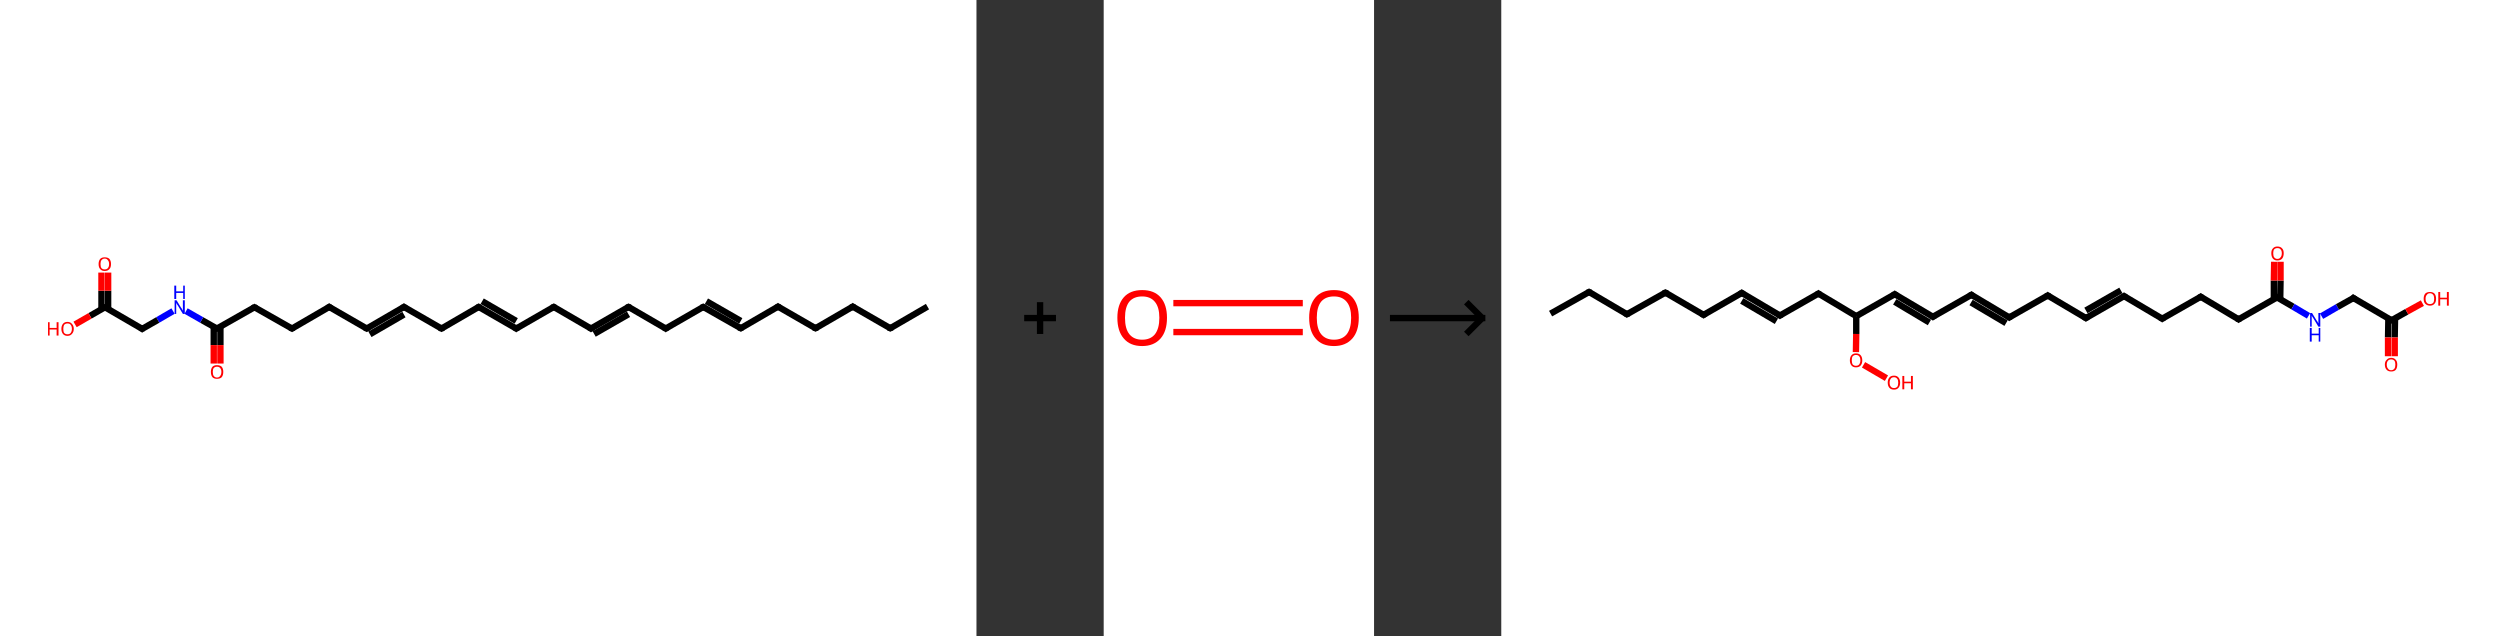 <?xml version='1.0' encoding='ASCII' standalone='yes'?>
<svg xmlns="http://www.w3.org/2000/svg" xmlns:xlink="http://www.w3.org/1999/xlink" version="1.1" width="786.0px" viewBox="0 0 786.0 200.0" height="200.0px">
  <rect x="0" y="0" width="786.0" height="200.0" fill="#333333" stroke="none"/>
  <g>
    <g transform="translate(0, 0) scale(1 1) "><!-- END OF HEADER -->
<rect style="opacity:1.0;fill:#FFFFFF;stroke:none" width="307.0" height="200.0" x="0.0" y="0.0"> </rect>
<path class="bond-0 atom-0 atom-1" d="M 291.6,96.4 L 279.9,103.2" style="fill:none;fill-rule:evenodd;stroke:#000000;stroke-width:2.0px;stroke-linecap:butt;stroke-linejoin:miter;stroke-opacity:1"/>
<path class="bond-1 atom-1 atom-2" d="M 279.9,103.2 L 268.1,96.4" style="fill:none;fill-rule:evenodd;stroke:#000000;stroke-width:2.0px;stroke-linecap:butt;stroke-linejoin:miter;stroke-opacity:1"/>
<path class="bond-2 atom-2 atom-3" d="M 268.1,96.4 L 256.4,103.2" style="fill:none;fill-rule:evenodd;stroke:#000000;stroke-width:2.0px;stroke-linecap:butt;stroke-linejoin:miter;stroke-opacity:1"/>
<path class="bond-3 atom-3 atom-4" d="M 256.4,103.2 L 244.6,96.4" style="fill:none;fill-rule:evenodd;stroke:#000000;stroke-width:2.0px;stroke-linecap:butt;stroke-linejoin:miter;stroke-opacity:1"/>
<path class="bond-4 atom-4 atom-5" d="M 244.6,96.4 L 232.9,103.2" style="fill:none;fill-rule:evenodd;stroke:#000000;stroke-width:2.0px;stroke-linecap:butt;stroke-linejoin:miter;stroke-opacity:1"/>
<path class="bond-5 atom-5 atom-6" d="M 232.9,103.2 L 221.1,96.5" style="fill:none;fill-rule:evenodd;stroke:#000000;stroke-width:2.0px;stroke-linecap:butt;stroke-linejoin:miter;stroke-opacity:1"/>
<path class="bond-5 atom-5 atom-6" d="M 232.9,100.9 L 222.1,94.7" style="fill:none;fill-rule:evenodd;stroke:#000000;stroke-width:2.0px;stroke-linecap:butt;stroke-linejoin:miter;stroke-opacity:1"/>
<path class="bond-6 atom-6 atom-7" d="M 221.1,96.5 L 209.3,103.3" style="fill:none;fill-rule:evenodd;stroke:#000000;stroke-width:2.0px;stroke-linecap:butt;stroke-linejoin:miter;stroke-opacity:1"/>
<path class="bond-7 atom-7 atom-8" d="M 209.3,103.3 L 197.6,96.5" style="fill:none;fill-rule:evenodd;stroke:#000000;stroke-width:2.0px;stroke-linecap:butt;stroke-linejoin:miter;stroke-opacity:1"/>
<path class="bond-8 atom-8 atom-9" d="M 197.6,96.5 L 185.8,103.3" style="fill:none;fill-rule:evenodd;stroke:#000000;stroke-width:2.0px;stroke-linecap:butt;stroke-linejoin:miter;stroke-opacity:1"/>
<path class="bond-8 atom-8 atom-9" d="M 197.6,98.8 L 186.8,105.0" style="fill:none;fill-rule:evenodd;stroke:#000000;stroke-width:2.0px;stroke-linecap:butt;stroke-linejoin:miter;stroke-opacity:1"/>
<path class="bond-9 atom-9 atom-10" d="M 185.8,103.3 L 174.1,96.5" style="fill:none;fill-rule:evenodd;stroke:#000000;stroke-width:2.0px;stroke-linecap:butt;stroke-linejoin:miter;stroke-opacity:1"/>
<path class="bond-10 atom-10 atom-11" d="M 174.1,96.5 L 162.3,103.3" style="fill:none;fill-rule:evenodd;stroke:#000000;stroke-width:2.0px;stroke-linecap:butt;stroke-linejoin:miter;stroke-opacity:1"/>
<path class="bond-11 atom-11 atom-12" d="M 162.3,103.3 L 150.5,96.5" style="fill:none;fill-rule:evenodd;stroke:#000000;stroke-width:2.0px;stroke-linecap:butt;stroke-linejoin:miter;stroke-opacity:1"/>
<path class="bond-11 atom-11 atom-12" d="M 162.3,100.9 L 151.6,94.7" style="fill:none;fill-rule:evenodd;stroke:#000000;stroke-width:2.0px;stroke-linecap:butt;stroke-linejoin:miter;stroke-opacity:1"/>
<path class="bond-12 atom-12 atom-13" d="M 150.5,96.5 L 138.8,103.3" style="fill:none;fill-rule:evenodd;stroke:#000000;stroke-width:2.0px;stroke-linecap:butt;stroke-linejoin:miter;stroke-opacity:1"/>
<path class="bond-13 atom-13 atom-14" d="M 138.8,103.3 L 127.0,96.5" style="fill:none;fill-rule:evenodd;stroke:#000000;stroke-width:2.0px;stroke-linecap:butt;stroke-linejoin:miter;stroke-opacity:1"/>
<path class="bond-14 atom-14 atom-15" d="M 127.0,96.5 L 115.3,103.3" style="fill:none;fill-rule:evenodd;stroke:#000000;stroke-width:2.0px;stroke-linecap:butt;stroke-linejoin:miter;stroke-opacity:1"/>
<path class="bond-14 atom-14 atom-15" d="M 127.0,98.9 L 116.3,105.1" style="fill:none;fill-rule:evenodd;stroke:#000000;stroke-width:2.0px;stroke-linecap:butt;stroke-linejoin:miter;stroke-opacity:1"/>
<path class="bond-15 atom-15 atom-16" d="M 115.3,103.3 L 103.5,96.5" style="fill:none;fill-rule:evenodd;stroke:#000000;stroke-width:2.0px;stroke-linecap:butt;stroke-linejoin:miter;stroke-opacity:1"/>
<path class="bond-16 atom-16 atom-17" d="M 103.5,96.5 L 91.8,103.3" style="fill:none;fill-rule:evenodd;stroke:#000000;stroke-width:2.0px;stroke-linecap:butt;stroke-linejoin:miter;stroke-opacity:1"/>
<path class="bond-17 atom-17 atom-18" d="M 91.8,103.3 L 80.0,96.6" style="fill:none;fill-rule:evenodd;stroke:#000000;stroke-width:2.0px;stroke-linecap:butt;stroke-linejoin:miter;stroke-opacity:1"/>
<path class="bond-18 atom-18 atom-19" d="M 80.0,96.6 L 68.2,103.3" style="fill:none;fill-rule:evenodd;stroke:#000000;stroke-width:2.0px;stroke-linecap:butt;stroke-linejoin:miter;stroke-opacity:1"/>
<path class="bond-19 atom-19 atom-20" d="M 67.2,102.8 L 67.2,108.5" style="fill:none;fill-rule:evenodd;stroke:#000000;stroke-width:2.0px;stroke-linecap:butt;stroke-linejoin:miter;stroke-opacity:1"/>
<path class="bond-19 atom-19 atom-20" d="M 67.2,108.5 L 67.2,114.3" style="fill:none;fill-rule:evenodd;stroke:#FF0000;stroke-width:2.0px;stroke-linecap:butt;stroke-linejoin:miter;stroke-opacity:1"/>
<path class="bond-19 atom-19 atom-20" d="M 69.3,102.8 L 69.3,108.5" style="fill:none;fill-rule:evenodd;stroke:#000000;stroke-width:2.0px;stroke-linecap:butt;stroke-linejoin:miter;stroke-opacity:1"/>
<path class="bond-19 atom-19 atom-20" d="M 69.3,108.5 L 69.3,114.3" style="fill:none;fill-rule:evenodd;stroke:#FF0000;stroke-width:2.0px;stroke-linecap:butt;stroke-linejoin:miter;stroke-opacity:1"/>
<path class="bond-20 atom-19 atom-21" d="M 68.2,103.3 L 63.4,100.6" style="fill:none;fill-rule:evenodd;stroke:#000000;stroke-width:2.0px;stroke-linecap:butt;stroke-linejoin:miter;stroke-opacity:1"/>
<path class="bond-20 atom-19 atom-21" d="M 63.4,100.6 L 58.5,97.8" style="fill:none;fill-rule:evenodd;stroke:#0000FF;stroke-width:2.0px;stroke-linecap:butt;stroke-linejoin:miter;stroke-opacity:1"/>
<path class="bond-21 atom-21 atom-22" d="M 54.4,97.8 L 49.6,100.6" style="fill:none;fill-rule:evenodd;stroke:#0000FF;stroke-width:2.0px;stroke-linecap:butt;stroke-linejoin:miter;stroke-opacity:1"/>
<path class="bond-21 atom-21 atom-22" d="M 49.6,100.6 L 44.7,103.4" style="fill:none;fill-rule:evenodd;stroke:#000000;stroke-width:2.0px;stroke-linecap:butt;stroke-linejoin:miter;stroke-opacity:1"/>
<path class="bond-22 atom-22 atom-23" d="M 44.7,103.4 L 33.0,96.6" style="fill:none;fill-rule:evenodd;stroke:#000000;stroke-width:2.0px;stroke-linecap:butt;stroke-linejoin:miter;stroke-opacity:1"/>
<path class="bond-23 atom-23 atom-24" d="M 34.0,97.2 L 34.0,91.4" style="fill:none;fill-rule:evenodd;stroke:#000000;stroke-width:2.0px;stroke-linecap:butt;stroke-linejoin:miter;stroke-opacity:1"/>
<path class="bond-23 atom-23 atom-24" d="M 34.0,91.4 L 34.0,85.7" style="fill:none;fill-rule:evenodd;stroke:#FF0000;stroke-width:2.0px;stroke-linecap:butt;stroke-linejoin:miter;stroke-opacity:1"/>
<path class="bond-23 atom-23 atom-24" d="M 31.9,97.2 L 31.9,91.4" style="fill:none;fill-rule:evenodd;stroke:#000000;stroke-width:2.0px;stroke-linecap:butt;stroke-linejoin:miter;stroke-opacity:1"/>
<path class="bond-23 atom-23 atom-24" d="M 31.9,91.4 L 31.9,85.7" style="fill:none;fill-rule:evenodd;stroke:#FF0000;stroke-width:2.0px;stroke-linecap:butt;stroke-linejoin:miter;stroke-opacity:1"/>
<path class="bond-24 atom-23 atom-25" d="M 33.0,96.6 L 28.3,99.3" style="fill:none;fill-rule:evenodd;stroke:#000000;stroke-width:2.0px;stroke-linecap:butt;stroke-linejoin:miter;stroke-opacity:1"/>
<path class="bond-24 atom-23 atom-25" d="M 28.3,99.3 L 23.6,102.0" style="fill:none;fill-rule:evenodd;stroke:#FF0000;stroke-width:2.0px;stroke-linecap:butt;stroke-linejoin:miter;stroke-opacity:1"/>
<path d="M 280.5,102.9 L 279.9,103.2 L 279.3,102.9" style="fill:none;stroke:#000000;stroke-width:2.0px;stroke-linecap:butt;stroke-linejoin:miter;stroke-opacity:1;"/>
<path d="M 268.7,96.8 L 268.1,96.4 L 267.5,96.8" style="fill:none;stroke:#000000;stroke-width:2.0px;stroke-linecap:butt;stroke-linejoin:miter;stroke-opacity:1;"/>
<path d="M 257.0,102.9 L 256.4,103.2 L 255.8,102.9" style="fill:none;stroke:#000000;stroke-width:2.0px;stroke-linecap:butt;stroke-linejoin:miter;stroke-opacity:1;"/>
<path d="M 245.2,96.8 L 244.6,96.4 L 244.0,96.8" style="fill:none;stroke:#000000;stroke-width:2.0px;stroke-linecap:butt;stroke-linejoin:miter;stroke-opacity:1;"/>
<path d="M 233.4,102.9 L 232.9,103.2 L 232.3,102.9" style="fill:none;stroke:#000000;stroke-width:2.0px;stroke-linecap:butt;stroke-linejoin:miter;stroke-opacity:1;"/>
<path d="M 221.7,96.8 L 221.1,96.5 L 220.5,96.8" style="fill:none;stroke:#000000;stroke-width:2.0px;stroke-linecap:butt;stroke-linejoin:miter;stroke-opacity:1;"/>
<path d="M 209.9,102.9 L 209.3,103.3 L 208.7,102.9" style="fill:none;stroke:#000000;stroke-width:2.0px;stroke-linecap:butt;stroke-linejoin:miter;stroke-opacity:1;"/>
<path d="M 198.2,96.8 L 197.6,96.5 L 197.0,96.8" style="fill:none;stroke:#000000;stroke-width:2.0px;stroke-linecap:butt;stroke-linejoin:miter;stroke-opacity:1;"/>
<path d="M 186.4,102.9 L 185.8,103.3 L 185.2,102.9" style="fill:none;stroke:#000000;stroke-width:2.0px;stroke-linecap:butt;stroke-linejoin:miter;stroke-opacity:1;"/>
<path d="M 174.6,96.8 L 174.1,96.5 L 173.5,96.8" style="fill:none;stroke:#000000;stroke-width:2.0px;stroke-linecap:butt;stroke-linejoin:miter;stroke-opacity:1;"/>
<path d="M 162.9,102.9 L 162.3,103.3 L 161.7,102.9" style="fill:none;stroke:#000000;stroke-width:2.0px;stroke-linecap:butt;stroke-linejoin:miter;stroke-opacity:1;"/>
<path d="M 151.1,96.8 L 150.5,96.5 L 150.0,96.8" style="fill:none;stroke:#000000;stroke-width:2.0px;stroke-linecap:butt;stroke-linejoin:miter;stroke-opacity:1;"/>
<path d="M 139.4,103.0 L 138.8,103.3 L 138.2,103.0" style="fill:none;stroke:#000000;stroke-width:2.0px;stroke-linecap:butt;stroke-linejoin:miter;stroke-opacity:1;"/>
<path d="M 127.6,96.9 L 127.0,96.5 L 126.4,96.9" style="fill:none;stroke:#000000;stroke-width:2.0px;stroke-linecap:butt;stroke-linejoin:miter;stroke-opacity:1;"/>
<path d="M 115.9,103.0 L 115.3,103.3 L 114.7,103.0" style="fill:none;stroke:#000000;stroke-width:2.0px;stroke-linecap:butt;stroke-linejoin:miter;stroke-opacity:1;"/>
<path d="M 104.1,96.9 L 103.5,96.5 L 102.9,96.9" style="fill:none;stroke:#000000;stroke-width:2.0px;stroke-linecap:butt;stroke-linejoin:miter;stroke-opacity:1;"/>
<path d="M 92.3,103.0 L 91.8,103.3 L 91.2,103.0" style="fill:none;stroke:#000000;stroke-width:2.0px;stroke-linecap:butt;stroke-linejoin:miter;stroke-opacity:1;"/>
<path d="M 80.6,96.9 L 80.0,96.6 L 79.4,96.9" style="fill:none;stroke:#000000;stroke-width:2.0px;stroke-linecap:butt;stroke-linejoin:miter;stroke-opacity:1;"/>
<path d="M 68.8,103.0 L 68.2,103.3 L 68.0,103.2" style="fill:none;stroke:#000000;stroke-width:2.0px;stroke-linecap:butt;stroke-linejoin:miter;stroke-opacity:1;"/>
<path d="M 45.0,103.2 L 44.7,103.4 L 44.1,103.0" style="fill:none;stroke:#000000;stroke-width:2.0px;stroke-linecap:butt;stroke-linejoin:miter;stroke-opacity:1;"/>
<path d="M 33.5,96.9 L 33.0,96.6 L 32.7,96.7" style="fill:none;stroke:#000000;stroke-width:2.0px;stroke-linecap:butt;stroke-linejoin:miter;stroke-opacity:1;"/>
<path class="atom-20" d="M 66.3 116.9 Q 66.3 115.9, 66.8 115.3 Q 67.3 114.8, 68.2 114.8 Q 69.2 114.8, 69.7 115.3 Q 70.2 115.9, 70.2 116.9 Q 70.2 118.0, 69.7 118.6 Q 69.2 119.1, 68.2 119.1 Q 67.3 119.1, 66.8 118.6 Q 66.3 118.0, 66.3 116.9 M 68.2 118.7 Q 68.9 118.7, 69.2 118.2 Q 69.6 117.8, 69.6 116.9 Q 69.6 116.1, 69.2 115.7 Q 68.9 115.3, 68.2 115.3 Q 67.6 115.3, 67.2 115.7 Q 66.9 116.1, 66.9 116.9 Q 66.9 117.8, 67.2 118.2 Q 67.6 118.7, 68.2 118.7 " fill="#FF0000"/>
<path class="atom-21" d="M 55.5 94.4 L 56.9 96.7 Q 57.1 96.9, 57.3 97.3 Q 57.5 97.7, 57.5 97.7 L 57.5 94.4 L 58.1 94.4 L 58.1 98.7 L 57.5 98.7 L 56.0 96.2 Q 55.8 95.9, 55.6 95.6 Q 55.5 95.3, 55.4 95.2 L 55.4 98.7 L 54.9 98.7 L 54.9 94.4 L 55.5 94.4 " fill="#0000FF"/>
<path class="atom-21" d="M 54.8 89.8 L 55.4 89.8 L 55.4 91.6 L 57.6 91.6 L 57.6 89.8 L 58.1 89.8 L 58.1 94.0 L 57.6 94.0 L 57.6 92.1 L 55.4 92.1 L 55.4 94.0 L 54.8 94.0 L 54.8 89.8 " fill="#0000FF"/>
<path class="atom-24" d="M 31.0 83.0 Q 31.0 82.0, 31.5 81.4 Q 32.0 80.9, 32.9 80.9 Q 33.9 80.9, 34.4 81.4 Q 34.9 82.0, 34.9 83.0 Q 34.9 84.1, 34.4 84.6 Q 33.9 85.2, 32.9 85.2 Q 32.0 85.2, 31.5 84.6 Q 31.0 84.1, 31.0 83.0 M 32.9 84.7 Q 33.6 84.7, 33.9 84.3 Q 34.3 83.9, 34.3 83.0 Q 34.3 82.2, 33.9 81.8 Q 33.6 81.3, 32.9 81.3 Q 32.3 81.3, 31.9 81.8 Q 31.6 82.2, 31.6 83.0 Q 31.6 83.9, 31.9 84.3 Q 32.3 84.7, 32.9 84.7 " fill="#FF0000"/>
<path class="atom-25" d="M 15.1 101.3 L 15.6 101.3 L 15.6 103.1 L 17.8 103.1 L 17.8 101.3 L 18.4 101.3 L 18.4 105.5 L 17.8 105.5 L 17.8 103.6 L 15.6 103.6 L 15.6 105.5 L 15.1 105.5 L 15.1 101.3 " fill="#FF0000"/>
<path class="atom-25" d="M 19.3 103.4 Q 19.3 102.4, 19.8 101.8 Q 20.3 101.2, 21.2 101.2 Q 22.1 101.2, 22.6 101.8 Q 23.2 102.4, 23.2 103.4 Q 23.2 104.4, 22.6 105.0 Q 22.1 105.6, 21.2 105.6 Q 20.3 105.6, 19.8 105.0 Q 19.3 104.4, 19.3 103.4 M 21.2 105.1 Q 21.9 105.1, 22.2 104.7 Q 22.6 104.2, 22.6 103.4 Q 22.6 102.6, 22.2 102.1 Q 21.9 101.7, 21.2 101.7 Q 20.6 101.7, 20.2 102.1 Q 19.9 102.6, 19.9 103.4 Q 19.9 104.3, 20.2 104.7 Q 20.6 105.1, 21.2 105.1 " fill="#FF0000"/>
</g>
    <g transform="translate(307.0, 0) scale(1 1) "><line x1="15" y1="100" x2="25" y2="100" style="stroke:rgb(0,0,0);stroke-width:2"/>
  <line x1="20" y1="95" x2="20" y2="105" style="stroke:rgb(0,0,0);stroke-width:2"/>
</g>
    <g transform="translate(347.0, 0) scale(1 1) "><!-- END OF HEADER -->
<rect style="opacity:1.0;fill:#FFFFFF;stroke:none" width="85.0" height="200.0" x="0.0" y="0.0"> </rect>
<path class="bond-0 atom-0 atom-1" d="M 21.9,95.3 L 62.6,95.3" style="fill:none;fill-rule:evenodd;stroke:#FF0000;stroke-width:2.0px;stroke-linecap:butt;stroke-linejoin:miter;stroke-opacity:1"/>
<path class="bond-0 atom-0 atom-1" d="M 21.9,104.4 L 62.6,104.4" style="fill:none;fill-rule:evenodd;stroke:#FF0000;stroke-width:2.0px;stroke-linecap:butt;stroke-linejoin:miter;stroke-opacity:1"/>
<path class="atom-0" d="M 4.3 99.9 Q 4.3 95.8, 6.3 93.5 Q 8.3 91.2, 12.1 91.2 Q 15.9 91.2, 17.9 93.5 Q 19.9 95.8, 19.9 99.9 Q 19.9 104.1, 17.9 106.4 Q 15.8 108.8, 12.1 108.8 Q 8.3 108.8, 6.3 106.4 Q 4.3 104.1, 4.3 99.9 M 12.1 106.8 Q 14.7 106.8, 16.1 105.1 Q 17.5 103.3, 17.5 99.9 Q 17.5 96.6, 16.1 94.9 Q 14.7 93.2, 12.1 93.2 Q 9.5 93.2, 8.1 94.8 Q 6.7 96.5, 6.7 99.9 Q 6.7 103.4, 8.1 105.1 Q 9.5 106.8, 12.1 106.8 " fill="#FF0000"/>
<path class="atom-1" d="M 64.6 99.9 Q 64.6 95.8, 66.6 93.5 Q 68.6 91.2, 72.4 91.2 Q 76.2 91.2, 78.2 93.5 Q 80.2 95.8, 80.2 99.9 Q 80.2 104.1, 78.2 106.4 Q 76.1 108.8, 72.4 108.8 Q 68.6 108.8, 66.6 106.4 Q 64.6 104.1, 64.6 99.9 M 72.4 106.8 Q 75.0 106.8, 76.4 105.1 Q 77.8 103.3, 77.8 99.9 Q 77.8 96.6, 76.4 94.9 Q 75.0 93.2, 72.4 93.2 Q 69.8 93.2, 68.4 94.8 Q 67.0 96.5, 67.0 99.9 Q 67.0 103.4, 68.4 105.1 Q 69.8 106.8, 72.4 106.8 " fill="#FF0000"/>
</g>
    <g transform="translate(432.0, 0) scale(1 1) "><line x1="5" y1="100" x2="35" y2="100" style="stroke:rgb(0,0,0);stroke-width:2"/>
  <line x1="34" y1="100" x2="29" y2="95" style="stroke:rgb(0,0,0);stroke-width:2"/>
  <line x1="34" y1="100" x2="29" y2="105" style="stroke:rgb(0,0,0);stroke-width:2"/>
</g>
    <g transform="translate(472.0, 0) scale(1 1) "><!-- END OF HEADER -->
<rect style="opacity:1.0;fill:#FFFFFF;stroke:none" width="314.0" height="200.0" x="0.0" y="0.0"> </rect>
<path class="bond-0 atom-0 atom-1" d="M 15.5,98.6 L 27.6,91.8" style="fill:none;fill-rule:evenodd;stroke:#000000;stroke-width:2.0px;stroke-linecap:butt;stroke-linejoin:miter;stroke-opacity:1"/>
<path class="bond-1 atom-1 atom-2" d="M 27.6,91.8 L 39.5,98.8" style="fill:none;fill-rule:evenodd;stroke:#000000;stroke-width:2.0px;stroke-linecap:butt;stroke-linejoin:miter;stroke-opacity:1"/>
<path class="bond-2 atom-2 atom-3" d="M 39.5,98.8 L 51.6,92.0" style="fill:none;fill-rule:evenodd;stroke:#000000;stroke-width:2.0px;stroke-linecap:butt;stroke-linejoin:miter;stroke-opacity:1"/>
<path class="bond-3 atom-3 atom-4" d="M 51.6,92.0 L 63.6,99.0" style="fill:none;fill-rule:evenodd;stroke:#000000;stroke-width:2.0px;stroke-linecap:butt;stroke-linejoin:miter;stroke-opacity:1"/>
<path class="bond-4 atom-4 atom-5" d="M 63.6,99.0 L 75.6,92.1" style="fill:none;fill-rule:evenodd;stroke:#000000;stroke-width:2.0px;stroke-linecap:butt;stroke-linejoin:miter;stroke-opacity:1"/>
<path class="bond-5 atom-5 atom-6" d="M 75.6,92.1 L 87.6,99.2" style="fill:none;fill-rule:evenodd;stroke:#000000;stroke-width:2.0px;stroke-linecap:butt;stroke-linejoin:miter;stroke-opacity:1"/>
<path class="bond-5 atom-5 atom-6" d="M 75.6,94.6 L 86.5,101.0" style="fill:none;fill-rule:evenodd;stroke:#000000;stroke-width:2.0px;stroke-linecap:butt;stroke-linejoin:miter;stroke-opacity:1"/>
<path class="bond-6 atom-6 atom-7" d="M 87.6,99.2 L 99.7,92.3" style="fill:none;fill-rule:evenodd;stroke:#000000;stroke-width:2.0px;stroke-linecap:butt;stroke-linejoin:miter;stroke-opacity:1"/>
<path class="bond-7 atom-7 atom-8" d="M 99.7,92.3 L 111.6,99.4" style="fill:none;fill-rule:evenodd;stroke:#000000;stroke-width:2.0px;stroke-linecap:butt;stroke-linejoin:miter;stroke-opacity:1"/>
<path class="bond-8 atom-8 atom-9" d="M 111.6,99.4 L 123.7,92.5" style="fill:none;fill-rule:evenodd;stroke:#000000;stroke-width:2.0px;stroke-linecap:butt;stroke-linejoin:miter;stroke-opacity:1"/>
<path class="bond-9 atom-9 atom-10" d="M 123.7,92.5 L 135.7,99.6" style="fill:none;fill-rule:evenodd;stroke:#000000;stroke-width:2.0px;stroke-linecap:butt;stroke-linejoin:miter;stroke-opacity:1"/>
<path class="bond-9 atom-9 atom-10" d="M 123.7,94.9 L 134.6,101.4" style="fill:none;fill-rule:evenodd;stroke:#000000;stroke-width:2.0px;stroke-linecap:butt;stroke-linejoin:miter;stroke-opacity:1"/>
<path class="bond-10 atom-10 atom-11" d="M 135.7,99.6 L 147.8,92.7" style="fill:none;fill-rule:evenodd;stroke:#000000;stroke-width:2.0px;stroke-linecap:butt;stroke-linejoin:miter;stroke-opacity:1"/>
<path class="bond-11 atom-11 atom-12" d="M 147.8,92.7 L 159.7,99.8" style="fill:none;fill-rule:evenodd;stroke:#000000;stroke-width:2.0px;stroke-linecap:butt;stroke-linejoin:miter;stroke-opacity:1"/>
<path class="bond-11 atom-11 atom-12" d="M 147.7,95.1 L 158.7,101.6" style="fill:none;fill-rule:evenodd;stroke:#000000;stroke-width:2.0px;stroke-linecap:butt;stroke-linejoin:miter;stroke-opacity:1"/>
<path class="bond-12 atom-12 atom-13" d="M 159.7,99.8 L 171.8,92.9" style="fill:none;fill-rule:evenodd;stroke:#000000;stroke-width:2.0px;stroke-linecap:butt;stroke-linejoin:miter;stroke-opacity:1"/>
<path class="bond-13 atom-13 atom-14" d="M 171.8,92.9 L 183.8,100.0" style="fill:none;fill-rule:evenodd;stroke:#000000;stroke-width:2.0px;stroke-linecap:butt;stroke-linejoin:miter;stroke-opacity:1"/>
<path class="bond-14 atom-14 atom-15" d="M 183.8,100.0 L 195.8,93.1" style="fill:none;fill-rule:evenodd;stroke:#000000;stroke-width:2.0px;stroke-linecap:butt;stroke-linejoin:miter;stroke-opacity:1"/>
<path class="bond-14 atom-14 atom-15" d="M 183.8,97.6 L 194.8,91.3" style="fill:none;fill-rule:evenodd;stroke:#000000;stroke-width:2.0px;stroke-linecap:butt;stroke-linejoin:miter;stroke-opacity:1"/>
<path class="bond-15 atom-15 atom-16" d="M 195.8,93.1 L 207.8,100.2" style="fill:none;fill-rule:evenodd;stroke:#000000;stroke-width:2.0px;stroke-linecap:butt;stroke-linejoin:miter;stroke-opacity:1"/>
<path class="bond-16 atom-16 atom-17" d="M 207.8,100.2 L 219.9,93.3" style="fill:none;fill-rule:evenodd;stroke:#000000;stroke-width:2.0px;stroke-linecap:butt;stroke-linejoin:miter;stroke-opacity:1"/>
<path class="bond-17 atom-17 atom-18" d="M 219.9,93.3 L 231.8,100.4" style="fill:none;fill-rule:evenodd;stroke:#000000;stroke-width:2.0px;stroke-linecap:butt;stroke-linejoin:miter;stroke-opacity:1"/>
<path class="bond-18 atom-18 atom-19" d="M 231.8,100.4 L 243.9,93.5" style="fill:none;fill-rule:evenodd;stroke:#000000;stroke-width:2.0px;stroke-linecap:butt;stroke-linejoin:miter;stroke-opacity:1"/>
<path class="bond-19 atom-19 atom-20" d="M 244.9,94.1 L 245.0,88.2" style="fill:none;fill-rule:evenodd;stroke:#000000;stroke-width:2.0px;stroke-linecap:butt;stroke-linejoin:miter;stroke-opacity:1"/>
<path class="bond-19 atom-19 atom-20" d="M 245.0,88.2 L 245.0,82.3" style="fill:none;fill-rule:evenodd;stroke:#FF0000;stroke-width:2.0px;stroke-linecap:butt;stroke-linejoin:miter;stroke-opacity:1"/>
<path class="bond-19 atom-19 atom-20" d="M 242.9,94.1 L 242.9,88.2" style="fill:none;fill-rule:evenodd;stroke:#000000;stroke-width:2.0px;stroke-linecap:butt;stroke-linejoin:miter;stroke-opacity:1"/>
<path class="bond-19 atom-19 atom-20" d="M 242.9,88.2 L 243.0,82.3" style="fill:none;fill-rule:evenodd;stroke:#FF0000;stroke-width:2.0px;stroke-linecap:butt;stroke-linejoin:miter;stroke-opacity:1"/>
<path class="bond-20 atom-19 atom-21" d="M 243.9,93.5 L 248.9,96.4" style="fill:none;fill-rule:evenodd;stroke:#000000;stroke-width:2.0px;stroke-linecap:butt;stroke-linejoin:miter;stroke-opacity:1"/>
<path class="bond-20 atom-19 atom-21" d="M 248.9,96.4 L 253.8,99.3" style="fill:none;fill-rule:evenodd;stroke:#0000FF;stroke-width:2.0px;stroke-linecap:butt;stroke-linejoin:miter;stroke-opacity:1"/>
<path class="bond-21 atom-21 atom-22" d="M 257.9,99.4 L 262.9,96.5" style="fill:none;fill-rule:evenodd;stroke:#0000FF;stroke-width:2.0px;stroke-linecap:butt;stroke-linejoin:miter;stroke-opacity:1"/>
<path class="bond-21 atom-21 atom-22" d="M 262.9,96.5 L 267.9,93.7" style="fill:none;fill-rule:evenodd;stroke:#000000;stroke-width:2.0px;stroke-linecap:butt;stroke-linejoin:miter;stroke-opacity:1"/>
<path class="bond-22 atom-22 atom-23" d="M 267.9,93.7 L 279.9,100.7" style="fill:none;fill-rule:evenodd;stroke:#000000;stroke-width:2.0px;stroke-linecap:butt;stroke-linejoin:miter;stroke-opacity:1"/>
<path class="bond-23 atom-23 atom-24" d="M 278.9,100.1 L 278.8,106.1" style="fill:none;fill-rule:evenodd;stroke:#000000;stroke-width:2.0px;stroke-linecap:butt;stroke-linejoin:miter;stroke-opacity:1"/>
<path class="bond-23 atom-23 atom-24" d="M 278.8,106.1 L 278.8,112.0" style="fill:none;fill-rule:evenodd;stroke:#FF0000;stroke-width:2.0px;stroke-linecap:butt;stroke-linejoin:miter;stroke-opacity:1"/>
<path class="bond-23 atom-23 atom-24" d="M 281.0,100.2 L 280.9,106.1" style="fill:none;fill-rule:evenodd;stroke:#000000;stroke-width:2.0px;stroke-linecap:butt;stroke-linejoin:miter;stroke-opacity:1"/>
<path class="bond-23 atom-23 atom-24" d="M 280.9,106.1 L 280.9,112.0" style="fill:none;fill-rule:evenodd;stroke:#FF0000;stroke-width:2.0px;stroke-linecap:butt;stroke-linejoin:miter;stroke-opacity:1"/>
<path class="bond-24 atom-23 atom-25" d="M 279.9,100.7 L 284.7,98.0" style="fill:none;fill-rule:evenodd;stroke:#000000;stroke-width:2.0px;stroke-linecap:butt;stroke-linejoin:miter;stroke-opacity:1"/>
<path class="bond-24 atom-23 atom-25" d="M 284.7,98.0 L 289.6,95.3" style="fill:none;fill-rule:evenodd;stroke:#FF0000;stroke-width:2.0px;stroke-linecap:butt;stroke-linejoin:miter;stroke-opacity:1"/>
<path class="bond-25 atom-8 atom-26" d="M 111.6,99.4 L 111.6,105.0" style="fill:none;fill-rule:evenodd;stroke:#000000;stroke-width:2.0px;stroke-linecap:butt;stroke-linejoin:miter;stroke-opacity:1"/>
<path class="bond-25 atom-8 atom-26" d="M 111.6,105.0 L 111.5,110.7" style="fill:none;fill-rule:evenodd;stroke:#FF0000;stroke-width:2.0px;stroke-linecap:butt;stroke-linejoin:miter;stroke-opacity:1"/>
<path class="bond-26 atom-26 atom-27" d="M 113.9,114.7 L 121.1,118.9" style="fill:none;fill-rule:evenodd;stroke:#FF0000;stroke-width:2.0px;stroke-linecap:butt;stroke-linejoin:miter;stroke-opacity:1"/>
<path d="M 27.0,92.1 L 27.6,91.8 L 28.2,92.1" style="fill:none;stroke:#000000;stroke-width:2.0px;stroke-linecap:butt;stroke-linejoin:miter;stroke-opacity:1;"/>
<path d="M 38.9,98.4 L 39.5,98.8 L 40.1,98.5" style="fill:none;stroke:#000000;stroke-width:2.0px;stroke-linecap:butt;stroke-linejoin:miter;stroke-opacity:1;"/>
<path d="M 51.0,92.3 L 51.6,92.0 L 52.2,92.3" style="fill:none;stroke:#000000;stroke-width:2.0px;stroke-linecap:butt;stroke-linejoin:miter;stroke-opacity:1;"/>
<path d="M 63.0,98.6 L 63.6,99.0 L 64.2,98.6" style="fill:none;stroke:#000000;stroke-width:2.0px;stroke-linecap:butt;stroke-linejoin:miter;stroke-opacity:1;"/>
<path d="M 75.0,92.5 L 75.6,92.1 L 76.2,92.5" style="fill:none;stroke:#000000;stroke-width:2.0px;stroke-linecap:butt;stroke-linejoin:miter;stroke-opacity:1;"/>
<path d="M 87.0,98.8 L 87.6,99.2 L 88.2,98.8" style="fill:none;stroke:#000000;stroke-width:2.0px;stroke-linecap:butt;stroke-linejoin:miter;stroke-opacity:1;"/>
<path d="M 99.1,92.7 L 99.7,92.3 L 100.3,92.7" style="fill:none;stroke:#000000;stroke-width:2.0px;stroke-linecap:butt;stroke-linejoin:miter;stroke-opacity:1;"/>
<path d="M 123.1,92.9 L 123.7,92.5 L 124.3,92.9" style="fill:none;stroke:#000000;stroke-width:2.0px;stroke-linecap:butt;stroke-linejoin:miter;stroke-opacity:1;"/>
<path d="M 135.1,99.2 L 135.7,99.6 L 136.3,99.2" style="fill:none;stroke:#000000;stroke-width:2.0px;stroke-linecap:butt;stroke-linejoin:miter;stroke-opacity:1;"/>
<path d="M 147.1,93.1 L 147.8,92.7 L 148.3,93.1" style="fill:none;stroke:#000000;stroke-width:2.0px;stroke-linecap:butt;stroke-linejoin:miter;stroke-opacity:1;"/>
<path d="M 159.1,99.4 L 159.7,99.8 L 160.3,99.4" style="fill:none;stroke:#000000;stroke-width:2.0px;stroke-linecap:butt;stroke-linejoin:miter;stroke-opacity:1;"/>
<path d="M 171.2,93.3 L 171.8,92.9 L 172.4,93.3" style="fill:none;stroke:#000000;stroke-width:2.0px;stroke-linecap:butt;stroke-linejoin:miter;stroke-opacity:1;"/>
<path d="M 183.2,99.6 L 183.8,100.0 L 184.4,99.6" style="fill:none;stroke:#000000;stroke-width:2.0px;stroke-linecap:butt;stroke-linejoin:miter;stroke-opacity:1;"/>
<path d="M 195.2,93.5 L 195.8,93.1 L 196.4,93.5" style="fill:none;stroke:#000000;stroke-width:2.0px;stroke-linecap:butt;stroke-linejoin:miter;stroke-opacity:1;"/>
<path d="M 207.2,99.8 L 207.8,100.2 L 208.4,99.8" style="fill:none;stroke:#000000;stroke-width:2.0px;stroke-linecap:butt;stroke-linejoin:miter;stroke-opacity:1;"/>
<path d="M 219.3,93.7 L 219.9,93.3 L 220.5,93.7" style="fill:none;stroke:#000000;stroke-width:2.0px;stroke-linecap:butt;stroke-linejoin:miter;stroke-opacity:1;"/>
<path d="M 231.2,100.0 L 231.8,100.4 L 232.4,100.0" style="fill:none;stroke:#000000;stroke-width:2.0px;stroke-linecap:butt;stroke-linejoin:miter;stroke-opacity:1;"/>
<path d="M 243.3,93.9 L 243.9,93.5 L 244.2,93.7" style="fill:none;stroke:#000000;stroke-width:2.0px;stroke-linecap:butt;stroke-linejoin:miter;stroke-opacity:1;"/>
<path d="M 267.7,93.9 L 267.9,93.7 L 268.5,94.1" style="fill:none;stroke:#000000;stroke-width:2.0px;stroke-linecap:butt;stroke-linejoin:miter;stroke-opacity:1;"/>
<path d="M 279.3,100.4 L 279.9,100.7 L 280.2,100.6" style="fill:none;stroke:#000000;stroke-width:2.0px;stroke-linecap:butt;stroke-linejoin:miter;stroke-opacity:1;"/>
<path class="atom-20" d="M 242.1 79.6 Q 242.1 78.6, 242.6 78.1 Q 243.1 77.5, 244.0 77.5 Q 245.0 77.5, 245.5 78.1 Q 246.0 78.6, 246.0 79.6 Q 246.0 80.7, 245.5 81.3 Q 245.0 81.9, 244.0 81.9 Q 243.1 81.9, 242.6 81.3 Q 242.1 80.7, 242.1 79.6 M 244.0 81.4 Q 244.7 81.4, 245.0 80.9 Q 245.4 80.5, 245.4 79.6 Q 245.4 78.8, 245.0 78.4 Q 244.7 78.0, 244.0 78.0 Q 243.4 78.0, 243.0 78.4 Q 242.7 78.8, 242.7 79.6 Q 242.7 80.5, 243.0 80.9 Q 243.4 81.4, 244.0 81.4 " fill="#FF0000"/>
<path class="atom-21" d="M 254.9 98.4 L 256.3 100.7 Q 256.5 100.9, 256.7 101.3 Q 256.9 101.7, 256.9 101.7 L 256.9 98.4 L 257.5 98.4 L 257.5 102.7 L 256.9 102.7 L 255.4 100.2 Q 255.2 99.9, 255.0 99.6 Q 254.9 99.3, 254.8 99.2 L 254.8 102.7 L 254.3 102.7 L 254.3 98.4 L 254.9 98.4 " fill="#0000FF"/>
<path class="atom-21" d="M 254.2 103.1 L 254.8 103.1 L 254.8 104.9 L 257.0 104.9 L 257.0 103.1 L 257.5 103.1 L 257.5 107.4 L 257.0 107.4 L 257.0 105.4 L 254.8 105.4 L 254.8 107.4 L 254.2 107.4 L 254.2 103.1 " fill="#0000FF"/>
<path class="atom-24" d="M 277.8 114.6 Q 277.8 113.6, 278.4 113.1 Q 278.9 112.5, 279.8 112.5 Q 280.7 112.5, 281.2 113.1 Q 281.7 113.6, 281.7 114.6 Q 281.7 115.7, 281.2 116.3 Q 280.7 116.8, 279.8 116.8 Q 278.9 116.8, 278.4 116.3 Q 277.8 115.7, 277.8 114.6 M 279.8 116.4 Q 280.4 116.4, 280.8 115.9 Q 281.1 115.5, 281.1 114.6 Q 281.1 113.8, 280.8 113.4 Q 280.4 113.0, 279.8 113.0 Q 279.1 113.0, 278.8 113.4 Q 278.4 113.8, 278.4 114.6 Q 278.4 115.5, 278.8 115.9 Q 279.1 116.4, 279.8 116.4 " fill="#FF0000"/>
<path class="atom-25" d="M 290.0 93.9 Q 290.0 92.9, 290.5 92.3 Q 291.0 91.8, 292.0 91.8 Q 292.9 91.8, 293.4 92.3 Q 293.9 92.9, 293.9 93.9 Q 293.9 95.0, 293.4 95.5 Q 292.9 96.1, 292.0 96.1 Q 291.1 96.1, 290.5 95.5 Q 290.0 95.0, 290.0 93.9 M 292.0 95.6 Q 292.6 95.6, 293.0 95.2 Q 293.3 94.8, 293.3 93.9 Q 293.3 93.1, 293.0 92.7 Q 292.6 92.2, 292.0 92.2 Q 291.3 92.2, 291.0 92.7 Q 290.6 93.1, 290.6 93.9 Q 290.6 94.8, 291.0 95.2 Q 291.3 95.6, 292.0 95.6 " fill="#FF0000"/>
<path class="atom-25" d="M 294.6 91.8 L 295.2 91.8 L 295.2 93.6 L 297.3 93.6 L 297.3 91.8 L 297.9 91.8 L 297.9 96.1 L 297.3 96.1 L 297.3 94.1 L 295.2 94.1 L 295.2 96.1 L 294.6 96.1 L 294.6 91.8 " fill="#FF0000"/>
<path class="atom-26" d="M 109.6 113.3 Q 109.6 112.3, 110.1 111.7 Q 110.6 111.1, 111.5 111.1 Q 112.5 111.1, 113.0 111.7 Q 113.5 112.3, 113.5 113.3 Q 113.5 114.3, 113.0 114.9 Q 112.5 115.5, 111.5 115.5 Q 110.6 115.5, 110.1 114.9 Q 109.6 114.3, 109.6 113.3 M 111.5 115.0 Q 112.2 115.0, 112.5 114.6 Q 112.9 114.1, 112.9 113.3 Q 112.9 112.4, 112.5 112.0 Q 112.2 111.6, 111.5 111.6 Q 110.9 111.6, 110.5 112.0 Q 110.2 112.4, 110.2 113.3 Q 110.2 114.1, 110.5 114.6 Q 110.9 115.0, 111.5 115.0 " fill="#FF0000"/>
<path class="atom-27" d="M 121.5 120.3 Q 121.5 119.3, 122.0 118.7 Q 122.5 118.1, 123.5 118.1 Q 124.4 118.1, 124.9 118.7 Q 125.4 119.3, 125.4 120.3 Q 125.4 121.3, 124.9 121.9 Q 124.4 122.5, 123.5 122.5 Q 122.5 122.5, 122.0 121.9 Q 121.5 121.3, 121.5 120.3 M 123.5 122.0 Q 124.1 122.0, 124.5 121.6 Q 124.8 121.2, 124.8 120.3 Q 124.8 119.5, 124.5 119.1 Q 124.1 118.6, 123.5 118.6 Q 122.8 118.6, 122.5 119.0 Q 122.1 119.5, 122.1 120.3 Q 122.1 121.2, 122.5 121.6 Q 122.8 122.0, 123.5 122.0 " fill="#FF0000"/>
<path class="atom-27" d="M 126.1 118.2 L 126.7 118.2 L 126.7 120.0 L 128.8 120.0 L 128.8 118.2 L 129.4 118.2 L 129.4 122.4 L 128.8 122.4 L 128.8 120.5 L 126.7 120.5 L 126.7 122.4 L 126.1 122.4 L 126.1 118.2 " fill="#FF0000"/>
</g>
  </g>
</svg>
